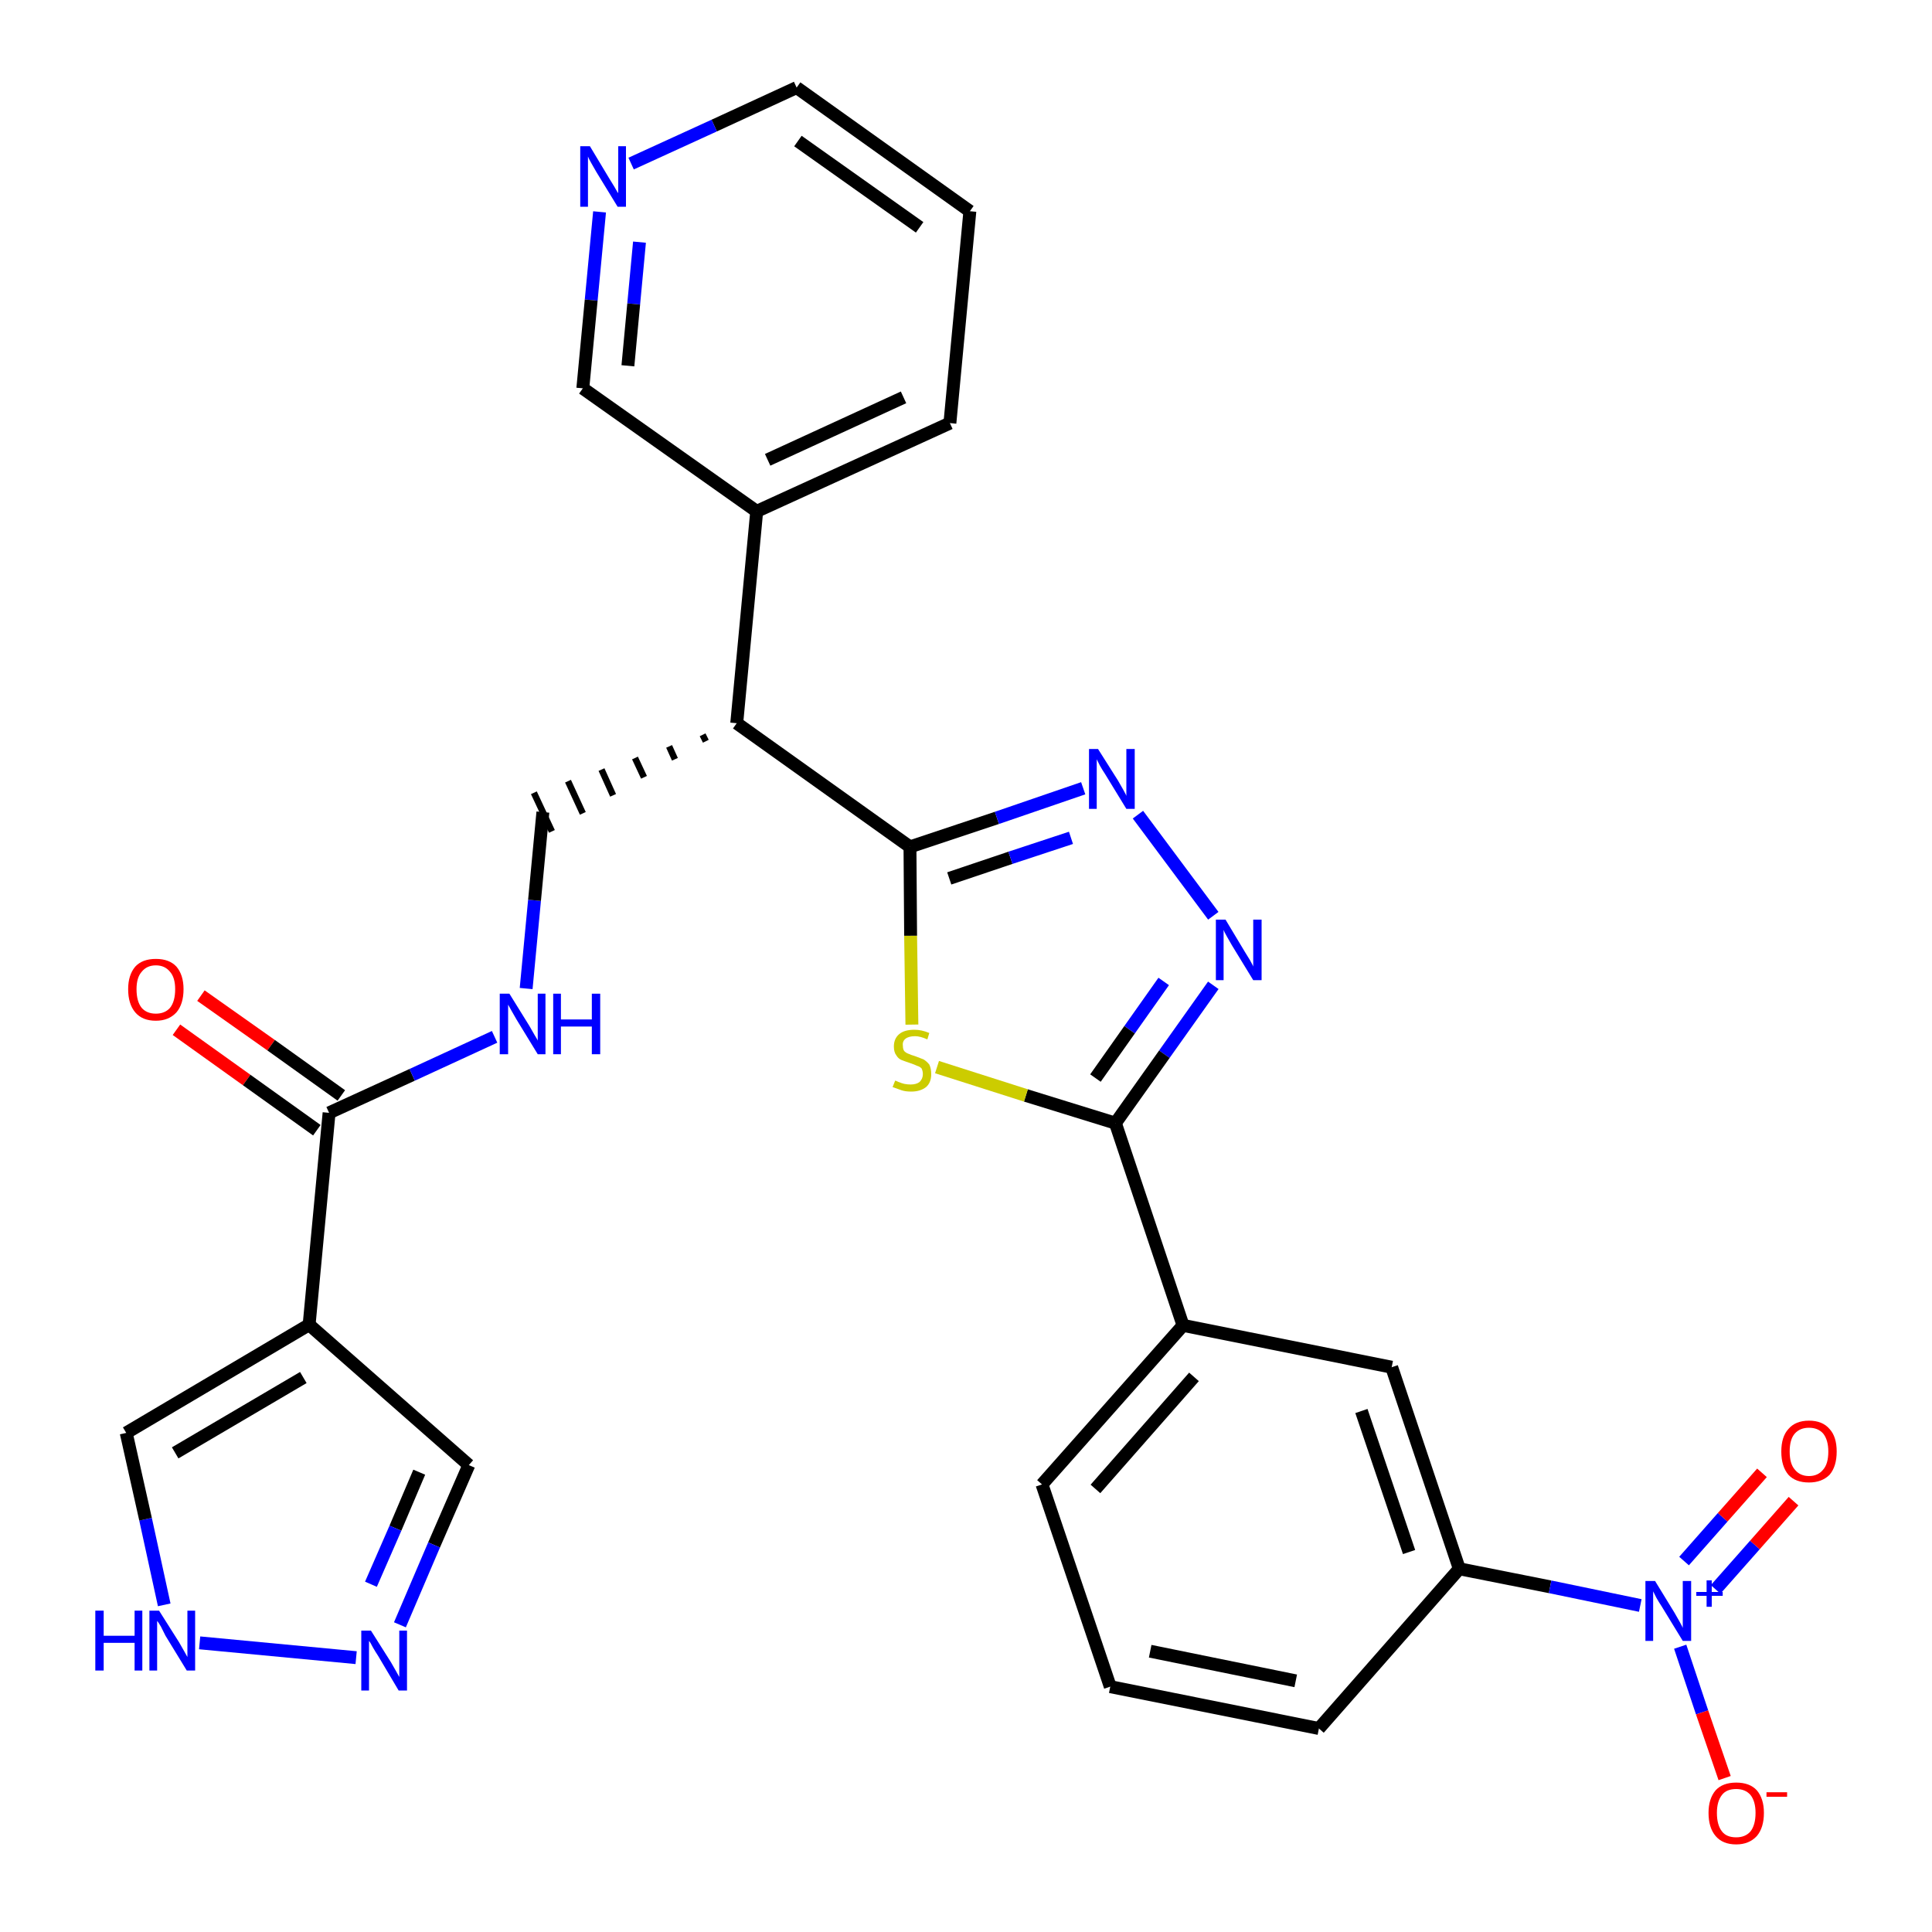 <?xml version='1.0' encoding='iso-8859-1'?>
<svg version='1.1' baseProfile='full'
              xmlns='http://www.w3.org/2000/svg'
                      xmlns:rdkit='http://www.rdkit.org/xml'
                      xmlns:xlink='http://www.w3.org/1999/xlink'
                  xml:space='preserve'
width='300px' height='300px' viewBox='0 0 300 300'>
<!-- END OF HEADER -->
<path class='bond-0 atom-0 atom-1' d='M 27.4,159.9 L 38.3,167.7' style='fill:none;fill-rule:evenodd;stroke:#FF0000;stroke-width:2.0px;stroke-linecap:butt;stroke-linejoin:miter;stroke-opacity:1' />
<path class='bond-0 atom-0 atom-1' d='M 38.3,167.7 L 49.2,175.5' style='fill:none;fill-rule:evenodd;stroke:#000000;stroke-width:2.0px;stroke-linecap:butt;stroke-linejoin:miter;stroke-opacity:1' />
<path class='bond-0 atom-0 atom-1' d='M 31.2,154.6 L 42.1,162.3' style='fill:none;fill-rule:evenodd;stroke:#FF0000;stroke-width:2.0px;stroke-linecap:butt;stroke-linejoin:miter;stroke-opacity:1' />
<path class='bond-0 atom-0 atom-1' d='M 42.1,162.3 L 53.0,170.1' style='fill:none;fill-rule:evenodd;stroke:#000000;stroke-width:2.0px;stroke-linecap:butt;stroke-linejoin:miter;stroke-opacity:1' />
<path class='bond-1 atom-1 atom-2' d='M 51.1,172.8 L 64.0,166.9' style='fill:none;fill-rule:evenodd;stroke:#000000;stroke-width:2.0px;stroke-linecap:butt;stroke-linejoin:miter;stroke-opacity:1' />
<path class='bond-1 atom-1 atom-2' d='M 64.0,166.9 L 76.8,161.0' style='fill:none;fill-rule:evenodd;stroke:#0000FF;stroke-width:2.0px;stroke-linecap:butt;stroke-linejoin:miter;stroke-opacity:1' />
<path class='bond-24 atom-1 atom-25' d='M 51.1,172.8 L 48.0,205.7' style='fill:none;fill-rule:evenodd;stroke:#000000;stroke-width:2.0px;stroke-linecap:butt;stroke-linejoin:miter;stroke-opacity:1' />
<path class='bond-2 atom-2 atom-3' d='M 81.7,153.5 L 83.0,139.8' style='fill:none;fill-rule:evenodd;stroke:#0000FF;stroke-width:2.0px;stroke-linecap:butt;stroke-linejoin:miter;stroke-opacity:1' />
<path class='bond-2 atom-2 atom-3' d='M 83.0,139.8 L 84.3,126.1' style='fill:none;fill-rule:evenodd;stroke:#000000;stroke-width:2.0px;stroke-linecap:butt;stroke-linejoin:miter;stroke-opacity:1' />
<path class='bond-3 atom-4 atom-3' d='M 109.1,114.1 L 109.6,115.1' style='fill:none;fill-rule:evenodd;stroke:#000000;stroke-width:1.0px;stroke-linecap:butt;stroke-linejoin:miter;stroke-opacity:1' />
<path class='bond-3 atom-4 atom-3' d='M 103.9,115.9 L 104.8,117.9' style='fill:none;fill-rule:evenodd;stroke:#000000;stroke-width:1.0px;stroke-linecap:butt;stroke-linejoin:miter;stroke-opacity:1' />
<path class='bond-3 atom-4 atom-3' d='M 98.6,117.7 L 100.0,120.7' style='fill:none;fill-rule:evenodd;stroke:#000000;stroke-width:1.0px;stroke-linecap:butt;stroke-linejoin:miter;stroke-opacity:1' />
<path class='bond-3 atom-4 atom-3' d='M 93.4,119.5 L 95.2,123.5' style='fill:none;fill-rule:evenodd;stroke:#000000;stroke-width:1.0px;stroke-linecap:butt;stroke-linejoin:miter;stroke-opacity:1' />
<path class='bond-3 atom-4 atom-3' d='M 88.2,121.3 L 90.5,126.3' style='fill:none;fill-rule:evenodd;stroke:#000000;stroke-width:1.0px;stroke-linecap:butt;stroke-linejoin:miter;stroke-opacity:1' />
<path class='bond-3 atom-4 atom-3' d='M 82.9,123.1 L 85.7,129.1' style='fill:none;fill-rule:evenodd;stroke:#000000;stroke-width:1.0px;stroke-linecap:butt;stroke-linejoin:miter;stroke-opacity:1' />
<path class='bond-4 atom-4 atom-5' d='M 114.4,112.3 L 117.5,79.4' style='fill:none;fill-rule:evenodd;stroke:#000000;stroke-width:2.0px;stroke-linecap:butt;stroke-linejoin:miter;stroke-opacity:1' />
<path class='bond-10 atom-4 atom-11' d='M 114.4,112.3 L 141.3,131.5' style='fill:none;fill-rule:evenodd;stroke:#000000;stroke-width:2.0px;stroke-linecap:butt;stroke-linejoin:miter;stroke-opacity:1' />
<path class='bond-5 atom-5 atom-6' d='M 117.5,79.4 L 147.5,65.7' style='fill:none;fill-rule:evenodd;stroke:#000000;stroke-width:2.0px;stroke-linecap:butt;stroke-linejoin:miter;stroke-opacity:1' />
<path class='bond-5 atom-5 atom-6' d='M 119.2,71.4 L 140.3,61.7' style='fill:none;fill-rule:evenodd;stroke:#000000;stroke-width:2.0px;stroke-linecap:butt;stroke-linejoin:miter;stroke-opacity:1' />
<path class='bond-29 atom-10 atom-5' d='M 90.5,60.3 L 117.5,79.4' style='fill:none;fill-rule:evenodd;stroke:#000000;stroke-width:2.0px;stroke-linecap:butt;stroke-linejoin:miter;stroke-opacity:1' />
<path class='bond-6 atom-6 atom-7' d='M 147.5,65.7 L 150.6,32.8' style='fill:none;fill-rule:evenodd;stroke:#000000;stroke-width:2.0px;stroke-linecap:butt;stroke-linejoin:miter;stroke-opacity:1' />
<path class='bond-7 atom-7 atom-8' d='M 150.6,32.8 L 123.7,13.6' style='fill:none;fill-rule:evenodd;stroke:#000000;stroke-width:2.0px;stroke-linecap:butt;stroke-linejoin:miter;stroke-opacity:1' />
<path class='bond-7 atom-7 atom-8' d='M 142.8,35.3 L 123.9,21.9' style='fill:none;fill-rule:evenodd;stroke:#000000;stroke-width:2.0px;stroke-linecap:butt;stroke-linejoin:miter;stroke-opacity:1' />
<path class='bond-8 atom-8 atom-9' d='M 123.7,13.6 L 110.9,19.5' style='fill:none;fill-rule:evenodd;stroke:#000000;stroke-width:2.0px;stroke-linecap:butt;stroke-linejoin:miter;stroke-opacity:1' />
<path class='bond-8 atom-8 atom-9' d='M 110.9,19.5 L 98.0,25.4' style='fill:none;fill-rule:evenodd;stroke:#0000FF;stroke-width:2.0px;stroke-linecap:butt;stroke-linejoin:miter;stroke-opacity:1' />
<path class='bond-9 atom-9 atom-10' d='M 93.1,32.9 L 91.8,46.6' style='fill:none;fill-rule:evenodd;stroke:#0000FF;stroke-width:2.0px;stroke-linecap:butt;stroke-linejoin:miter;stroke-opacity:1' />
<path class='bond-9 atom-9 atom-10' d='M 91.8,46.6 L 90.5,60.3' style='fill:none;fill-rule:evenodd;stroke:#000000;stroke-width:2.0px;stroke-linecap:butt;stroke-linejoin:miter;stroke-opacity:1' />
<path class='bond-9 atom-9 atom-10' d='M 99.3,37.6 L 98.4,47.2' style='fill:none;fill-rule:evenodd;stroke:#0000FF;stroke-width:2.0px;stroke-linecap:butt;stroke-linejoin:miter;stroke-opacity:1' />
<path class='bond-9 atom-9 atom-10' d='M 98.4,47.2 L 97.5,56.8' style='fill:none;fill-rule:evenodd;stroke:#000000;stroke-width:2.0px;stroke-linecap:butt;stroke-linejoin:miter;stroke-opacity:1' />
<path class='bond-11 atom-11 atom-12' d='M 141.3,131.5 L 154.8,127.0' style='fill:none;fill-rule:evenodd;stroke:#000000;stroke-width:2.0px;stroke-linecap:butt;stroke-linejoin:miter;stroke-opacity:1' />
<path class='bond-11 atom-11 atom-12' d='M 154.8,127.0 L 168.2,122.4' style='fill:none;fill-rule:evenodd;stroke:#0000FF;stroke-width:2.0px;stroke-linecap:butt;stroke-linejoin:miter;stroke-opacity:1' />
<path class='bond-11 atom-11 atom-12' d='M 147.4,136.4 L 156.9,133.2' style='fill:none;fill-rule:evenodd;stroke:#000000;stroke-width:2.0px;stroke-linecap:butt;stroke-linejoin:miter;stroke-opacity:1' />
<path class='bond-11 atom-11 atom-12' d='M 156.9,133.2 L 166.3,130.1' style='fill:none;fill-rule:evenodd;stroke:#0000FF;stroke-width:2.0px;stroke-linecap:butt;stroke-linejoin:miter;stroke-opacity:1' />
<path class='bond-30 atom-24 atom-11' d='M 141.6,159.1 L 141.4,145.3' style='fill:none;fill-rule:evenodd;stroke:#CCCC00;stroke-width:2.0px;stroke-linecap:butt;stroke-linejoin:miter;stroke-opacity:1' />
<path class='bond-30 atom-24 atom-11' d='M 141.4,145.3 L 141.3,131.5' style='fill:none;fill-rule:evenodd;stroke:#000000;stroke-width:2.0px;stroke-linecap:butt;stroke-linejoin:miter;stroke-opacity:1' />
<path class='bond-12 atom-12 atom-13' d='M 176.7,126.5 L 188.4,142.2' style='fill:none;fill-rule:evenodd;stroke:#0000FF;stroke-width:2.0px;stroke-linecap:butt;stroke-linejoin:miter;stroke-opacity:1' />
<path class='bond-13 atom-13 atom-14' d='M 188.4,153.0 L 180.8,163.7' style='fill:none;fill-rule:evenodd;stroke:#0000FF;stroke-width:2.0px;stroke-linecap:butt;stroke-linejoin:miter;stroke-opacity:1' />
<path class='bond-13 atom-13 atom-14' d='M 180.8,163.7 L 173.2,174.4' style='fill:none;fill-rule:evenodd;stroke:#000000;stroke-width:2.0px;stroke-linecap:butt;stroke-linejoin:miter;stroke-opacity:1' />
<path class='bond-13 atom-13 atom-14' d='M 180.7,152.4 L 175.4,159.9' style='fill:none;fill-rule:evenodd;stroke:#0000FF;stroke-width:2.0px;stroke-linecap:butt;stroke-linejoin:miter;stroke-opacity:1' />
<path class='bond-13 atom-13 atom-14' d='M 175.4,159.9 L 170.1,167.4' style='fill:none;fill-rule:evenodd;stroke:#000000;stroke-width:2.0px;stroke-linecap:butt;stroke-linejoin:miter;stroke-opacity:1' />
<path class='bond-14 atom-14 atom-15' d='M 173.2,174.4 L 183.7,205.8' style='fill:none;fill-rule:evenodd;stroke:#000000;stroke-width:2.0px;stroke-linecap:butt;stroke-linejoin:miter;stroke-opacity:1' />
<path class='bond-23 atom-14 atom-24' d='M 173.2,174.4 L 159.3,170.1' style='fill:none;fill-rule:evenodd;stroke:#000000;stroke-width:2.0px;stroke-linecap:butt;stroke-linejoin:miter;stroke-opacity:1' />
<path class='bond-23 atom-14 atom-24' d='M 159.3,170.1 L 145.5,165.7' style='fill:none;fill-rule:evenodd;stroke:#CCCC00;stroke-width:2.0px;stroke-linecap:butt;stroke-linejoin:miter;stroke-opacity:1' />
<path class='bond-15 atom-15 atom-16' d='M 183.7,205.8 L 161.8,230.5' style='fill:none;fill-rule:evenodd;stroke:#000000;stroke-width:2.0px;stroke-linecap:butt;stroke-linejoin:miter;stroke-opacity:1' />
<path class='bond-15 atom-15 atom-16' d='M 185.4,213.8 L 170.1,231.2' style='fill:none;fill-rule:evenodd;stroke:#000000;stroke-width:2.0px;stroke-linecap:butt;stroke-linejoin:miter;stroke-opacity:1' />
<path class='bond-32 atom-23 atom-15' d='M 216.1,212.3 L 183.7,205.8' style='fill:none;fill-rule:evenodd;stroke:#000000;stroke-width:2.0px;stroke-linecap:butt;stroke-linejoin:miter;stroke-opacity:1' />
<path class='bond-16 atom-16 atom-17' d='M 161.8,230.5 L 172.4,261.9' style='fill:none;fill-rule:evenodd;stroke:#000000;stroke-width:2.0px;stroke-linecap:butt;stroke-linejoin:miter;stroke-opacity:1' />
<path class='bond-17 atom-17 atom-18' d='M 172.4,261.9 L 204.8,268.4' style='fill:none;fill-rule:evenodd;stroke:#000000;stroke-width:2.0px;stroke-linecap:butt;stroke-linejoin:miter;stroke-opacity:1' />
<path class='bond-17 atom-17 atom-18' d='M 178.6,256.4 L 201.2,261.0' style='fill:none;fill-rule:evenodd;stroke:#000000;stroke-width:2.0px;stroke-linecap:butt;stroke-linejoin:miter;stroke-opacity:1' />
<path class='bond-18 atom-18 atom-19' d='M 204.8,268.4 L 226.6,243.6' style='fill:none;fill-rule:evenodd;stroke:#000000;stroke-width:2.0px;stroke-linecap:butt;stroke-linejoin:miter;stroke-opacity:1' />
<path class='bond-19 atom-19 atom-20' d='M 226.6,243.6 L 240.7,246.4' style='fill:none;fill-rule:evenodd;stroke:#000000;stroke-width:2.0px;stroke-linecap:butt;stroke-linejoin:miter;stroke-opacity:1' />
<path class='bond-19 atom-19 atom-20' d='M 240.7,246.4 L 254.7,249.3' style='fill:none;fill-rule:evenodd;stroke:#0000FF;stroke-width:2.0px;stroke-linecap:butt;stroke-linejoin:miter;stroke-opacity:1' />
<path class='bond-22 atom-19 atom-23' d='M 226.6,243.6 L 216.1,212.3' style='fill:none;fill-rule:evenodd;stroke:#000000;stroke-width:2.0px;stroke-linecap:butt;stroke-linejoin:miter;stroke-opacity:1' />
<path class='bond-22 atom-19 atom-23' d='M 218.8,241.0 L 211.4,219.1' style='fill:none;fill-rule:evenodd;stroke:#000000;stroke-width:2.0px;stroke-linecap:butt;stroke-linejoin:miter;stroke-opacity:1' />
<path class='bond-20 atom-20 atom-21' d='M 266.4,246.8 L 272.5,239.9' style='fill:none;fill-rule:evenodd;stroke:#0000FF;stroke-width:2.0px;stroke-linecap:butt;stroke-linejoin:miter;stroke-opacity:1' />
<path class='bond-20 atom-20 atom-21' d='M 272.5,239.9 L 278.5,233.1' style='fill:none;fill-rule:evenodd;stroke:#FF0000;stroke-width:2.0px;stroke-linecap:butt;stroke-linejoin:miter;stroke-opacity:1' />
<path class='bond-20 atom-20 atom-21' d='M 261.5,242.4 L 267.5,235.6' style='fill:none;fill-rule:evenodd;stroke:#0000FF;stroke-width:2.0px;stroke-linecap:butt;stroke-linejoin:miter;stroke-opacity:1' />
<path class='bond-20 atom-20 atom-21' d='M 267.5,235.6 L 273.6,228.7' style='fill:none;fill-rule:evenodd;stroke:#FF0000;stroke-width:2.0px;stroke-linecap:butt;stroke-linejoin:miter;stroke-opacity:1' />
<path class='bond-21 atom-20 atom-22' d='M 260.9,255.7 L 264.3,265.9' style='fill:none;fill-rule:evenodd;stroke:#0000FF;stroke-width:2.0px;stroke-linecap:butt;stroke-linejoin:miter;stroke-opacity:1' />
<path class='bond-21 atom-20 atom-22' d='M 264.3,265.9 L 267.8,276.1' style='fill:none;fill-rule:evenodd;stroke:#FF0000;stroke-width:2.0px;stroke-linecap:butt;stroke-linejoin:miter;stroke-opacity:1' />
<path class='bond-25 atom-25 atom-26' d='M 48.0,205.7 L 72.8,227.5' style='fill:none;fill-rule:evenodd;stroke:#000000;stroke-width:2.0px;stroke-linecap:butt;stroke-linejoin:miter;stroke-opacity:1' />
<path class='bond-31 atom-29 atom-25' d='M 19.6,222.5 L 48.0,205.7' style='fill:none;fill-rule:evenodd;stroke:#000000;stroke-width:2.0px;stroke-linecap:butt;stroke-linejoin:miter;stroke-opacity:1' />
<path class='bond-31 atom-29 atom-25' d='M 27.2,225.6 L 47.1,213.9' style='fill:none;fill-rule:evenodd;stroke:#000000;stroke-width:2.0px;stroke-linecap:butt;stroke-linejoin:miter;stroke-opacity:1' />
<path class='bond-26 atom-26 atom-27' d='M 72.8,227.5 L 67.4,239.9' style='fill:none;fill-rule:evenodd;stroke:#000000;stroke-width:2.0px;stroke-linecap:butt;stroke-linejoin:miter;stroke-opacity:1' />
<path class='bond-26 atom-26 atom-27' d='M 67.4,239.9 L 62.1,252.3' style='fill:none;fill-rule:evenodd;stroke:#0000FF;stroke-width:2.0px;stroke-linecap:butt;stroke-linejoin:miter;stroke-opacity:1' />
<path class='bond-26 atom-26 atom-27' d='M 65.1,228.6 L 61.4,237.3' style='fill:none;fill-rule:evenodd;stroke:#000000;stroke-width:2.0px;stroke-linecap:butt;stroke-linejoin:miter;stroke-opacity:1' />
<path class='bond-26 atom-26 atom-27' d='M 61.4,237.3 L 57.6,246.0' style='fill:none;fill-rule:evenodd;stroke:#0000FF;stroke-width:2.0px;stroke-linecap:butt;stroke-linejoin:miter;stroke-opacity:1' />
<path class='bond-27 atom-27 atom-28' d='M 55.3,257.4 L 31.0,255.1' style='fill:none;fill-rule:evenodd;stroke:#0000FF;stroke-width:2.0px;stroke-linecap:butt;stroke-linejoin:miter;stroke-opacity:1' />
<path class='bond-28 atom-28 atom-29' d='M 25.5,249.2 L 22.6,235.9' style='fill:none;fill-rule:evenodd;stroke:#0000FF;stroke-width:2.0px;stroke-linecap:butt;stroke-linejoin:miter;stroke-opacity:1' />
<path class='bond-28 atom-28 atom-29' d='M 22.6,235.9 L 19.6,222.5' style='fill:none;fill-rule:evenodd;stroke:#000000;stroke-width:2.0px;stroke-linecap:butt;stroke-linejoin:miter;stroke-opacity:1' />
<path  class='atom-0' d='M 19.9 153.6
Q 19.9 151.4, 21.0 150.1
Q 22.1 148.9, 24.2 148.9
Q 26.3 148.9, 27.4 150.1
Q 28.5 151.4, 28.5 153.6
Q 28.5 155.9, 27.4 157.2
Q 26.2 158.5, 24.2 158.5
Q 22.1 158.5, 21.0 157.2
Q 19.9 155.9, 19.9 153.6
M 24.2 157.4
Q 25.6 157.4, 26.4 156.5
Q 27.2 155.5, 27.2 153.6
Q 27.2 151.8, 26.4 150.9
Q 25.6 149.9, 24.2 149.9
Q 22.8 149.9, 22.0 150.9
Q 21.2 151.8, 21.2 153.6
Q 21.2 155.5, 22.0 156.5
Q 22.8 157.4, 24.2 157.4
' fill='#FF0000'/>
<path  class='atom-2' d='M 79.1 154.3
L 82.2 159.3
Q 82.5 159.8, 83.0 160.7
Q 83.5 161.5, 83.5 161.6
L 83.5 154.3
L 84.7 154.3
L 84.7 163.7
L 83.5 163.7
L 80.2 158.3
Q 79.8 157.6, 79.4 156.9
Q 79.0 156.2, 78.9 156.0
L 78.9 163.7
L 77.6 163.7
L 77.6 154.3
L 79.1 154.3
' fill='#0000FF'/>
<path  class='atom-2' d='M 85.9 154.3
L 87.1 154.3
L 87.1 158.3
L 91.9 158.3
L 91.9 154.3
L 93.2 154.3
L 93.2 163.7
L 91.9 163.7
L 91.9 159.4
L 87.1 159.4
L 87.1 163.7
L 85.9 163.7
L 85.9 154.3
' fill='#0000FF'/>
<path  class='atom-9' d='M 91.6 22.7
L 94.6 27.7
Q 94.9 28.2, 95.4 29.0
Q 95.9 29.9, 96.0 30.0
L 96.0 22.7
L 97.2 22.7
L 97.2 32.1
L 95.9 32.1
L 92.6 26.7
Q 92.2 26.0, 91.8 25.3
Q 91.4 24.6, 91.3 24.3
L 91.3 32.1
L 90.1 32.1
L 90.1 22.7
L 91.6 22.7
' fill='#0000FF'/>
<path  class='atom-12' d='M 170.5 116.3
L 173.6 121.2
Q 173.9 121.7, 174.4 122.6
Q 174.9 123.5, 174.9 123.6
L 174.9 116.3
L 176.2 116.3
L 176.2 125.6
L 174.9 125.6
L 171.6 120.2
Q 171.2 119.6, 170.8 118.9
Q 170.4 118.1, 170.3 117.9
L 170.3 125.6
L 169.1 125.6
L 169.1 116.3
L 170.5 116.3
' fill='#0000FF'/>
<path  class='atom-13' d='M 190.3 142.8
L 193.3 147.8
Q 193.6 148.3, 194.1 149.1
Q 194.6 150.0, 194.6 150.1
L 194.6 142.8
L 195.9 142.8
L 195.9 152.2
L 194.6 152.2
L 191.3 146.8
Q 190.9 146.1, 190.5 145.4
Q 190.1 144.7, 190.0 144.4
L 190.0 152.2
L 188.8 152.2
L 188.8 142.8
L 190.3 142.8
' fill='#0000FF'/>
<path  class='atom-20' d='M 257.0 245.5
L 260.0 250.4
Q 260.3 250.9, 260.8 251.8
Q 261.3 252.7, 261.3 252.8
L 261.3 245.5
L 262.6 245.5
L 262.6 254.8
L 261.3 254.8
L 258.0 249.4
Q 257.6 248.8, 257.2 248.1
Q 256.8 247.3, 256.7 247.1
L 256.7 254.8
L 255.5 254.8
L 255.5 245.5
L 257.0 245.5
' fill='#0000FF'/>
<path  class='atom-20' d='M 263.4 247.2
L 265.0 247.2
L 265.0 245.4
L 265.8 245.4
L 265.8 247.2
L 267.5 247.2
L 267.5 247.8
L 265.8 247.8
L 265.8 249.5
L 265.0 249.5
L 265.0 247.8
L 263.4 247.8
L 263.4 247.2
' fill='#0000FF'/>
<path  class='atom-21' d='M 276.6 225.4
Q 276.6 223.1, 277.7 221.9
Q 278.8 220.6, 280.9 220.6
Q 283.0 220.6, 284.1 221.9
Q 285.2 223.1, 285.2 225.4
Q 285.2 227.7, 284.1 229.0
Q 282.9 230.2, 280.9 230.2
Q 278.8 230.2, 277.7 229.0
Q 276.6 227.7, 276.6 225.4
M 280.9 229.2
Q 282.3 229.2, 283.1 228.2
Q 283.9 227.3, 283.9 225.4
Q 283.9 223.6, 283.1 222.6
Q 282.3 221.7, 280.9 221.7
Q 279.5 221.7, 278.7 222.6
Q 277.9 223.5, 277.9 225.4
Q 277.9 227.3, 278.7 228.2
Q 279.5 229.2, 280.9 229.2
' fill='#FF0000'/>
<path  class='atom-22' d='M 265.3 281.5
Q 265.3 279.3, 266.4 278.0
Q 267.5 276.8, 269.6 276.8
Q 271.7 276.8, 272.8 278.0
Q 273.9 279.3, 273.9 281.5
Q 273.9 283.8, 272.8 285.1
Q 271.6 286.4, 269.6 286.4
Q 267.5 286.4, 266.4 285.1
Q 265.3 283.8, 265.3 281.5
M 269.6 285.3
Q 271.0 285.3, 271.8 284.4
Q 272.6 283.4, 272.6 281.5
Q 272.6 279.7, 271.8 278.7
Q 271.0 277.8, 269.6 277.8
Q 268.1 277.8, 267.4 278.7
Q 266.6 279.7, 266.6 281.5
Q 266.6 283.4, 267.4 284.4
Q 268.1 285.3, 269.6 285.3
' fill='#FF0000'/>
<path  class='atom-22' d='M 274.3 278.3
L 277.5 278.3
L 277.5 279.0
L 274.3 279.0
L 274.3 278.3
' fill='#FF0000'/>
<path  class='atom-24' d='M 139.0 167.8
Q 139.1 167.8, 139.5 168.0
Q 140.0 168.2, 140.4 168.3
Q 140.9 168.4, 141.4 168.4
Q 142.3 168.4, 142.8 168.0
Q 143.3 167.5, 143.3 166.8
Q 143.3 166.3, 143.1 165.9
Q 142.8 165.6, 142.4 165.5
Q 142.0 165.3, 141.4 165.1
Q 140.5 164.8, 140.0 164.6
Q 139.5 164.4, 139.2 163.9
Q 138.8 163.4, 138.8 162.5
Q 138.8 161.3, 139.6 160.6
Q 140.4 159.9, 142.0 159.9
Q 143.1 159.9, 144.3 160.4
L 144.0 161.4
Q 142.9 160.9, 142.1 160.9
Q 141.1 160.9, 140.6 161.3
Q 140.1 161.7, 140.2 162.4
Q 140.2 162.9, 140.4 163.2
Q 140.7 163.5, 141.0 163.6
Q 141.4 163.8, 142.1 164.0
Q 142.9 164.3, 143.4 164.5
Q 143.9 164.8, 144.3 165.3
Q 144.6 165.9, 144.6 166.8
Q 144.6 168.1, 143.8 168.8
Q 142.9 169.5, 141.5 169.5
Q 140.6 169.5, 140.0 169.3
Q 139.4 169.1, 138.6 168.8
L 139.0 167.8
' fill='#CCCC00'/>
<path  class='atom-27' d='M 57.6 253.2
L 60.7 258.1
Q 61.0 258.6, 61.5 259.5
Q 62.0 260.4, 62.0 260.4
L 62.0 253.2
L 63.2 253.2
L 63.2 262.5
L 61.9 262.5
L 58.7 257.1
Q 58.3 256.5, 57.9 255.8
Q 57.5 255.0, 57.3 254.8
L 57.3 262.5
L 56.1 262.5
L 56.1 253.2
L 57.6 253.2
' fill='#0000FF'/>
<path  class='atom-28' d='M 14.8 250.1
L 16.1 250.1
L 16.1 254.0
L 20.9 254.0
L 20.9 250.1
L 22.1 250.1
L 22.1 259.4
L 20.9 259.4
L 20.9 255.1
L 16.1 255.1
L 16.1 259.4
L 14.8 259.4
L 14.8 250.1
' fill='#0000FF'/>
<path  class='atom-28' d='M 24.7 250.1
L 27.8 255.0
Q 28.1 255.5, 28.6 256.4
Q 29.1 257.3, 29.1 257.3
L 29.1 250.1
L 30.3 250.1
L 30.3 259.4
L 29.0 259.4
L 25.7 254.0
Q 25.4 253.4, 25.0 252.6
Q 24.6 251.9, 24.4 251.7
L 24.4 259.4
L 23.2 259.4
L 23.2 250.1
L 24.7 250.1
' fill='#0000FF'/>
</svg>
